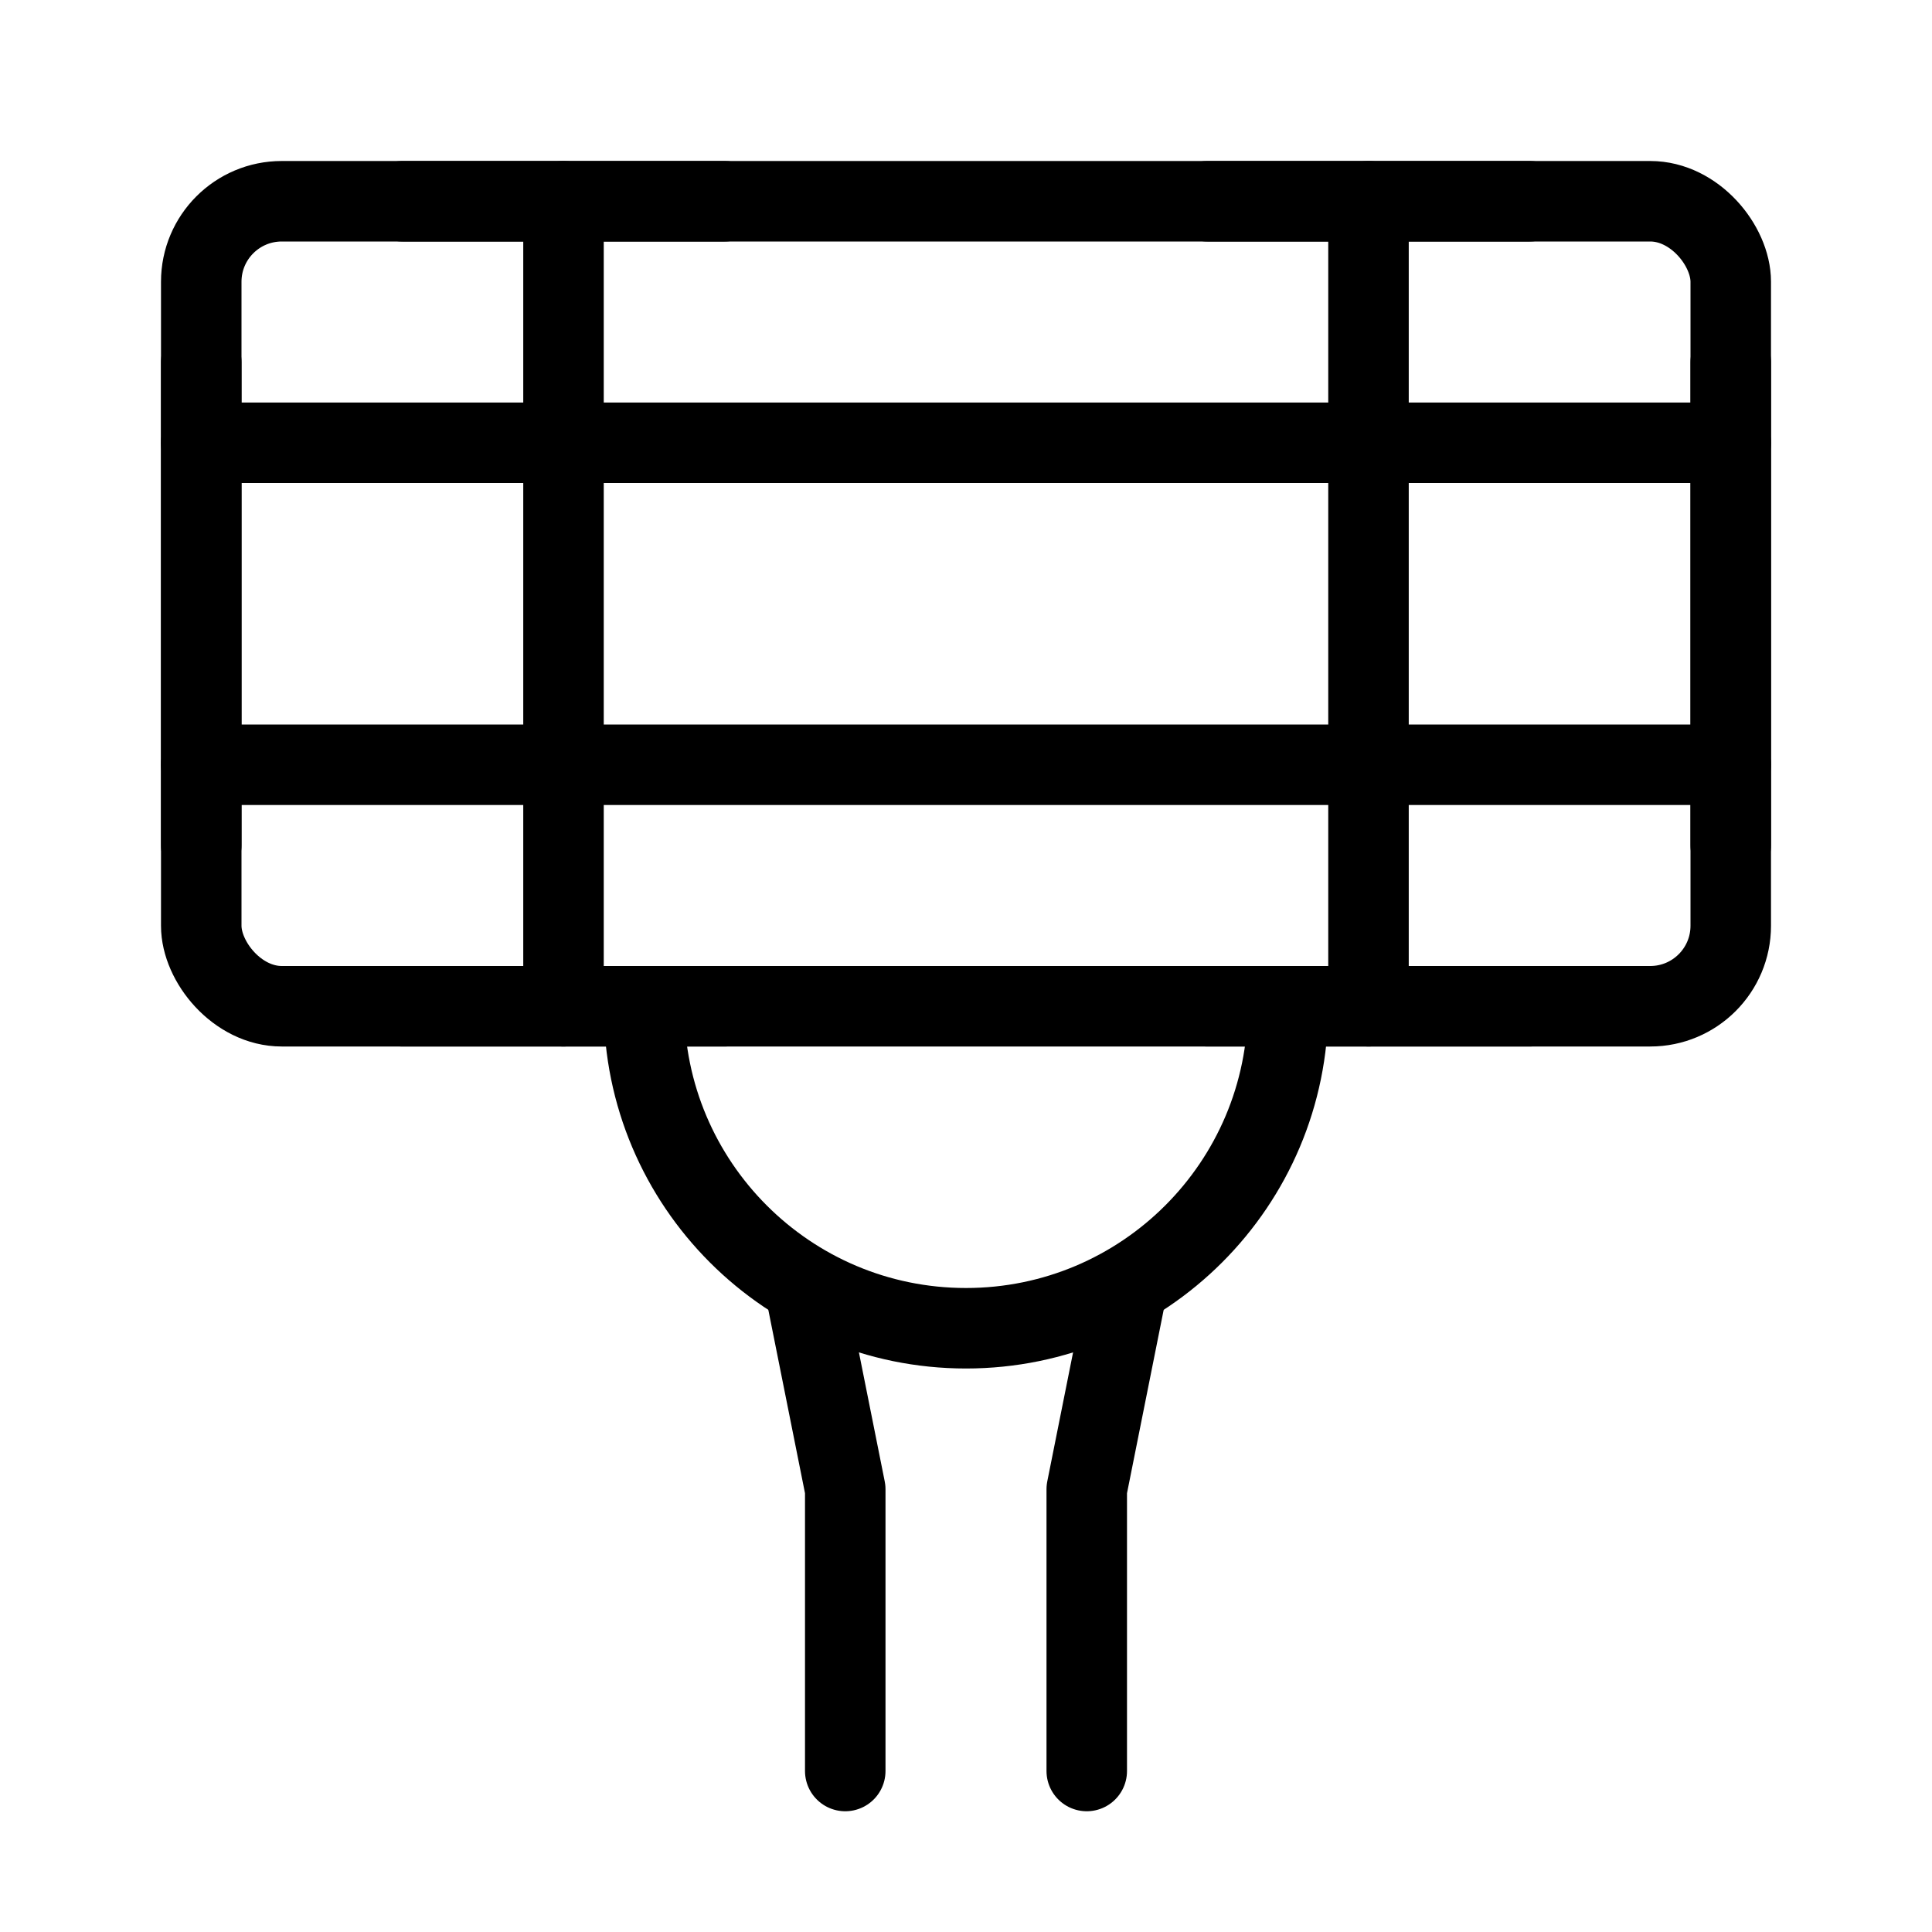 <svg viewBox="0 0 48 48" fill="none" xmlns="http://www.w3.org/2000/svg"><rect x="5" y="5" width="38" height="20" rx="2" fill="none" stroke="currentColor" stroke-width="2" stroke-linecap="round" stroke-linejoin="round"/><path d="M14 5V25" stroke="currentColor" stroke-width="2" stroke-linecap="round" stroke-linejoin="round"/><path d="M34 5V25" stroke="currentColor" stroke-width="2" stroke-linecap="round" stroke-linejoin="round"/><path d="M30 5H38" stroke="currentColor" stroke-width="2" stroke-linecap="round" stroke-linejoin="round"/><path d="M5 11L43 11" stroke="currentColor" stroke-width="2" stroke-linecap="round" stroke-linejoin="round"/><path d="M5 19L43 19" stroke="currentColor" stroke-width="2" stroke-linecap="round" stroke-linejoin="round"/><path d="M5 21V9" stroke="currentColor" stroke-width="2" stroke-linecap="round" stroke-linejoin="round"/><path d="M43 21V9" stroke="currentColor" stroke-width="2" stroke-linecap="round" stroke-linejoin="round"/><path d="M10 5H18" stroke="currentColor" stroke-width="2" stroke-linecap="round" stroke-linejoin="round"/><path d="M30 25H38" stroke="currentColor" stroke-width="2" stroke-linecap="round" stroke-linejoin="round"/><path d="M10 25H18" stroke="currentColor" stroke-width="2" stroke-linecap="round" stroke-linejoin="round"/><path d="M32 25C32 29.418 28.418 33 24 33C19.582 33 16 29.418 16 25" stroke="currentColor" stroke-width="2" stroke-linecap="round" stroke-linejoin="round"/><path d="M28 32L27 37V44" stroke="currentColor" stroke-width="2" stroke-linecap="round" stroke-linejoin="round"/><path d="M20 32L21 37V44" stroke="currentColor" stroke-width="2" stroke-linecap="round" stroke-linejoin="round"/></svg>